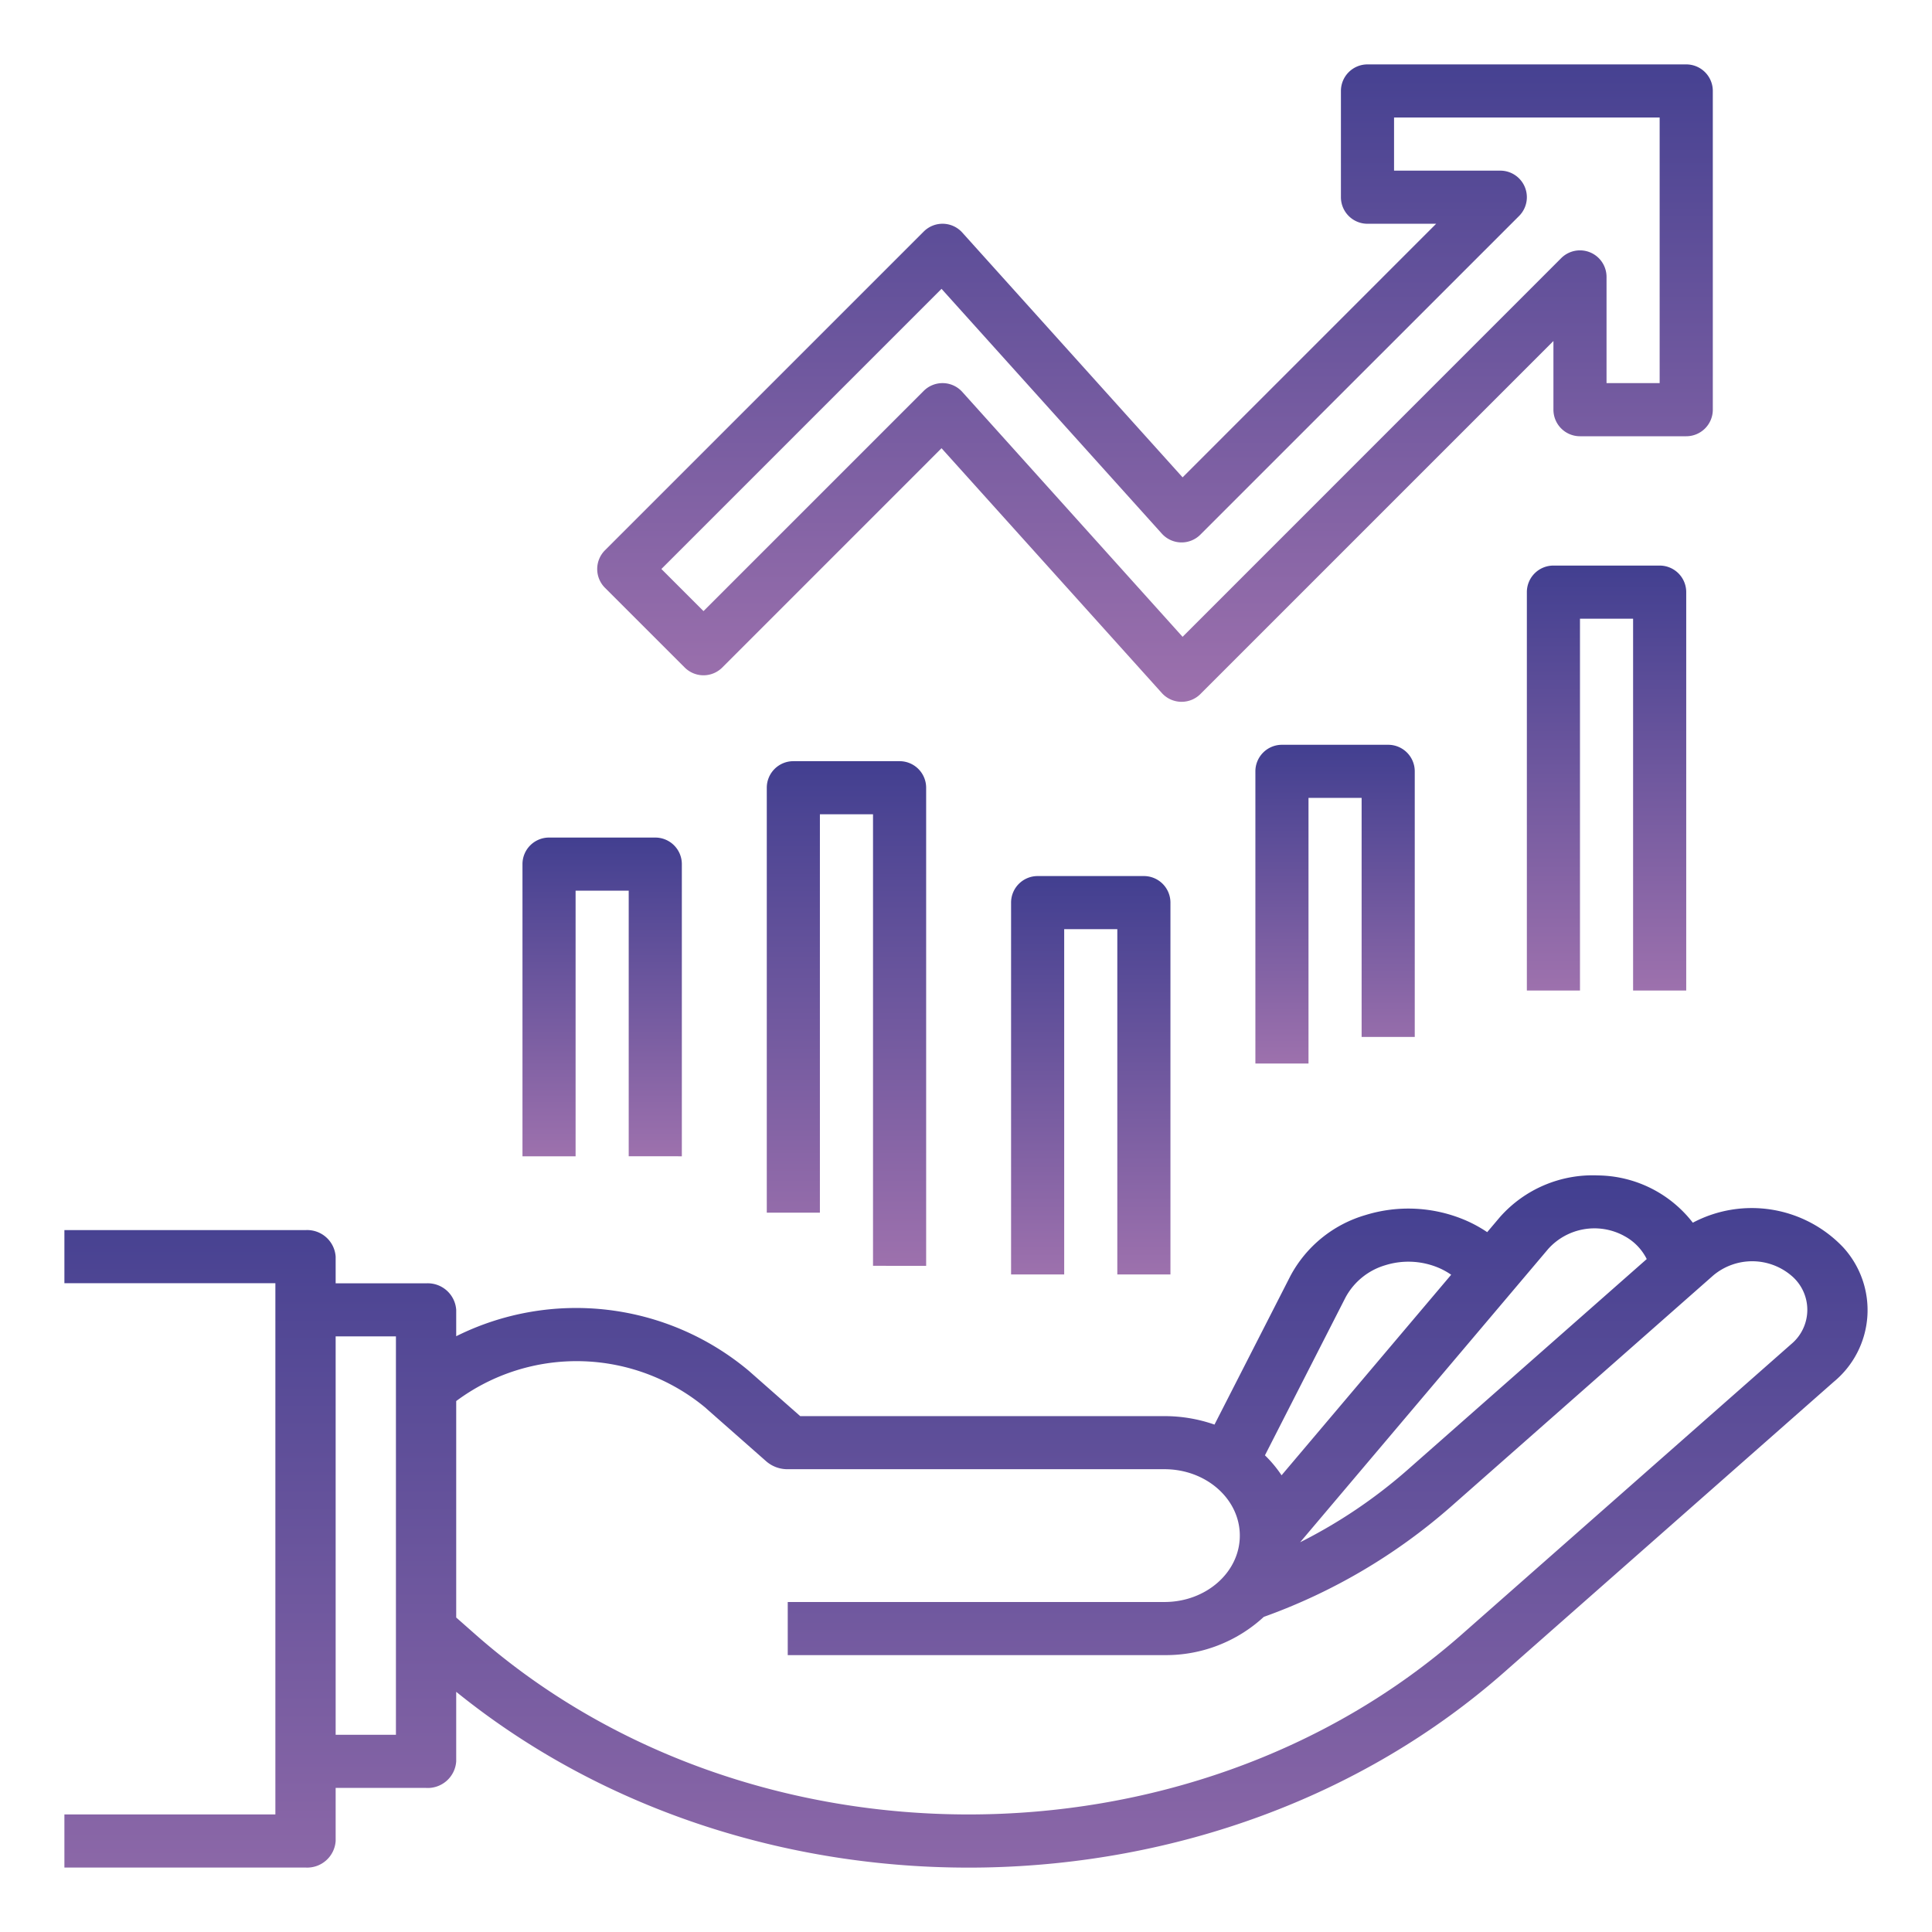 <svg xmlns="http://www.w3.org/2000/svg" width="150" height="150" viewBox="0 0 150 150">
    <defs>
        <linearGradient id="prefix__linear-gradient" x1=".5" x2=".5" y2="1" gradientUnits="objectBoundingBox">
            <stop offset="0" stop-color="#423f90"/>
            <stop offset="1" stop-color="#9d71ad"/>
        </linearGradient>
        <clipPath id="prefix__clip-path">
            <path id="prefix__Rectangle_19" d="M0 0H150V150H0z" data-name="Rectangle 19" transform="translate(993 1022)" style="fill:#fff"/>
        </clipPath>
        <style>
            .prefix__cls-3{fill:url(#prefix__linear-gradient)}
        </style>
    </defs>
    <g id="prefix__Mask_Group_16" data-name="Mask Group 16" transform="translate(-993 -1022)">
        <g id="prefix__Out_line" data-name="Out line" transform="translate(982 1011)">
            <path id="prefix__Path_65" d="M148.373 240.746v-22.684a2.062 2.062 0 0 0-2.062-2.062h-8.249a2.062 2.062 0 0 0-2.062 2.062v22.684h4.124v-20.622h4.124v20.621z" class="prefix__cls-3" data-name="Path 65" transform="translate(-84.435 -139.972)"/>
            <path id="prefix__Path_66" d="M276.373 254.932v-28.87a2.062 2.062 0 0 0-2.062-2.062h-8.249a2.062 2.062 0 0 0-2.062 2.062v28.87h4.124v-26.808h4.124v26.808z" class="prefix__cls-3" data-name="Path 66" transform="translate(-174.5 -144.983)"/>
            <path id="prefix__Path_67" d="M212.373 231.181v-37.119a2.062 2.062 0 0 0-2.062-2.062h-8.249a2.062 2.062 0 0 0-2.062 2.062v32.994h4.124v-30.932h4.124v35.056z" class="prefix__cls-3" data-name="Path 67" transform="translate(-129.467 -121.902)"/>
            <path id="prefix__Path_68" d="M340.373 214.683v-20.621a2.062 2.062 0 0 0-2.062-2.062h-8.249a2.062 2.062 0 0 0-2.062 2.062v22.684h4.124v-20.622h4.124v18.559z" class="prefix__cls-3" data-name="Path 68" transform="translate(-219.532 -123.175)"/>
            <path id="prefix__Path_69" d="M404.373 176.994v-30.932a2.062 2.062 0 0 0-2.062-2.062h-8.248a2.062 2.062 0 0 0-2.063 2.062v30.932h4.124v-28.87h4.124v28.87z" class="prefix__cls-3" data-name="Path 69" transform="translate(-262.455 -89.089)"/>
            <path id="prefix__Path_70" d="M118.79 62.825a2.062 2.062 0 0 0 2.917 0L138.729 45.8l17.105 19.006a2.062 2.062 0 0 0 1.479.682h.054a2.062 2.062 0 0 0 1.458-.6l27.412-27.412v5.332a2.062 2.062 0 0 0 2.063 2.062h8.249a2.062 2.062 0 0 0 2.062-2.062V18.062A2.062 2.062 0 0 0 196.547 16H171.8a2.062 2.062 0 0 0-2.062 2.062v8.249a2.062 2.062 0 0 0 2.062 2.062h5.332l-19.687 19.688-17.105-19.006a2.062 2.062 0 0 0-2.991-.079L112.6 53.722a2.062 2.062 0 0 0 0 2.916zm19.939-29.4l17.105 19.006a2.062 2.062 0 0 0 2.991.079l24.745-24.741a2.062 2.062 0 0 0-1.458-3.52h-8.249v-4.125h20.621v20.622h-4.124V32.5a2.062 2.062 0 0 0-3.52-1.458l-29.395 29.4-17.105-19.014a2.062 2.062 0 0 0-1.479-.682h-.054a2.062 2.062 0 0 0-1.458.6l-17.1 17.1-3.27-3.27z" class="prefix__cls-3" data-name="Path 70" transform="translate(-54.629)"/>
            <path id="prefix__Path_71" d="M37.06 339.171v-4.124h7.02a2.214 2.214 0 0 0 2.34-2.062v-5.4c23.215 18.779 59.1 18.1 81.381-1.534l25.574-22.536a7.218 7.218 0 0 0 .727-10.442 9.784 9.784 0 0 0-11.672-1.91 9.441 9.441 0 0 0-7.356-3.67 9.614 9.614 0 0 0-7.617 3.231l-.992 1.173a10.357 10.357 0 0 0-1.622-.895 11.282 11.282 0 0 0-7.861-.422 9.668 9.668 0 0 0-5.789 4.706l-5.9 11.552a11.718 11.718 0 0 0-3.885-.657H73.129l-3.994-3.52a20.864 20.864 0 0 0-22.715-2.684v-2.044a2.214 2.214 0 0 0-2.34-2.062h-7.02V293.8a2.214 2.214 0 0 0-2.34-2.062H16v4.124h16.38v41.243H16v4.124h18.72a2.214 2.214 0 0 0 2.34-2.058zm100-47a4.1 4.1 0 0 1 1.792 1.815l-18.567 16.362a39.464 39.464 0 0 1-8.343 5.625l19.271-22.784a4.825 4.825 0 0 1 5.844-1.022zm-21.6 4.807a5.163 5.163 0 0 1 3.092-2.513 6.025 6.025 0 0 1 4.2.225 5.522 5.522 0 0 1 .917.514l-13.169 15.57a9.5 9.5 0 0 0-1.29-1.55zm-49.636 8.6l4.68 4.124a2.509 2.509 0 0 0 1.655.6h29.25c3.231 0 5.85 2.308 5.85 5.155s-2.619 5.155-5.85 5.155H72.16v4.124h29.25a11.2 11.2 0 0 0 7.71-2.969 45.015 45.015 0 0 0 14.471-8.507l20.423-18a4.7 4.7 0 0 1 6.052 0 3.463 3.463 0 0 1 0 5.333l-25.574 22.536c-21.148 18.636-55.436 18.636-76.584 0l-1.488-1.312v-16.806a15.649 15.649 0 0 1 19.405.561zM41.74 299.99v30.932h-4.68V299.99z" class="prefix__cls-3" data-name="Path 71" transform="translate(0 -185.233)"/>
        </g>
    </g>
</svg>
